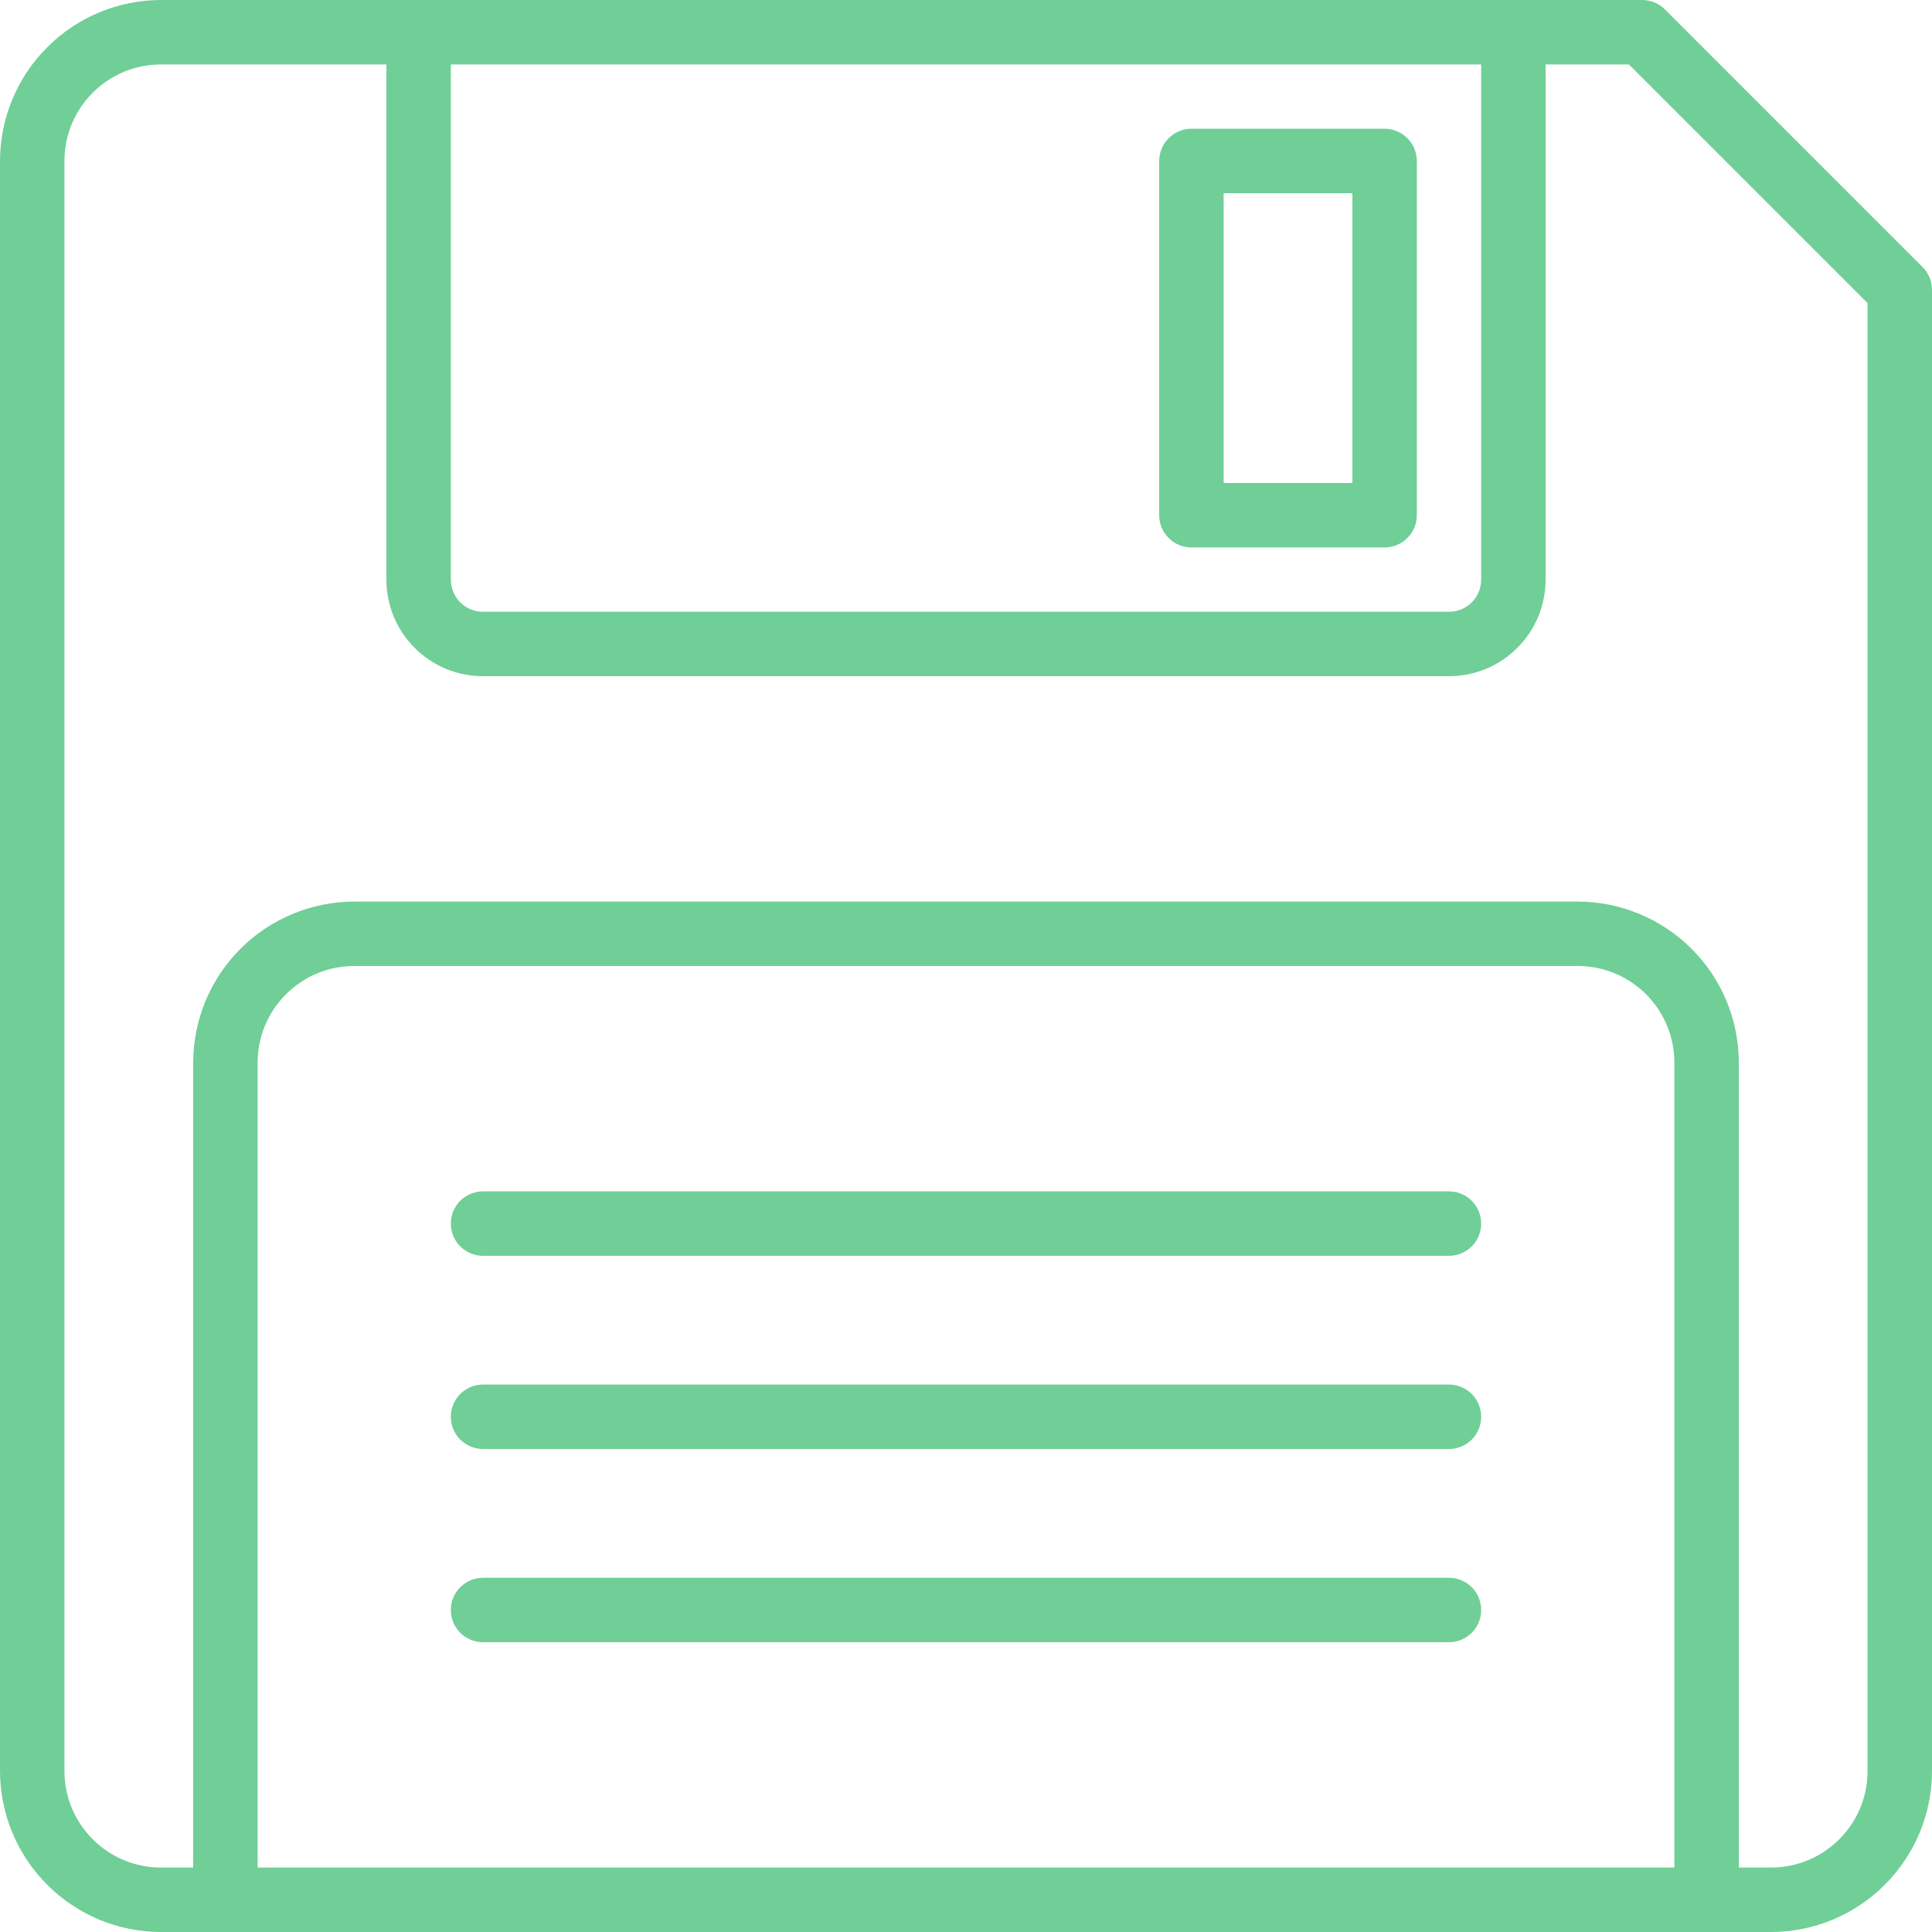 <svg width="20" height="20" viewBox="0 0 20 20" fill="none" xmlns="http://www.w3.org/2000/svg">
<path d="M19.902 2.764L17.236 0.098C17.173 0.035 17.088 1.88791e-05 17 0H1.667C1.225 0.001 0.801 0.176 0.489 0.489C0.176 0.801 0.001 1.225 0 1.667V18.333C0.001 18.775 0.176 19.199 0.489 19.511C0.801 19.824 1.225 20 1.667 20H18.333C18.775 20 19.199 19.824 19.511 19.511C19.824 19.199 20 18.775 20 18.333V3C20 2.912 19.965 2.827 19.902 2.764ZM15.333 0.667V6C15.333 6.088 15.298 6.173 15.236 6.236C15.173 6.298 15.088 6.333 15 6.333H5C4.912 6.333 4.827 6.298 4.764 6.236C4.702 6.173 4.667 6.088 4.667 6V0.667H15.333ZM2.667 19.333V11C2.667 10.735 2.772 10.48 2.96 10.293C3.147 10.105 3.401 10 3.667 10H16.333C16.599 10 16.853 10.105 17.04 10.293C17.228 10.48 17.333 10.735 17.333 11V19.333H2.667ZM19.333 18.333C19.333 18.599 19.228 18.853 19.04 19.04C18.853 19.228 18.599 19.333 18.333 19.333H18V11C18 10.558 17.824 10.134 17.511 9.822C17.199 9.51 16.775 9.334 16.333 9.333H3.667C3.225 9.334 2.801 9.51 2.489 9.822C2.176 10.134 2.001 10.558 2 11V19.333H1.667C1.401 19.333 1.147 19.228 0.96 19.04C0.772 18.853 0.667 18.599 0.667 18.333V1.667C0.667 1.401 0.772 1.147 0.96 0.96C1.147 0.772 1.401 0.667 1.667 0.667H4V6C4 6.265 4.105 6.52 4.293 6.707C4.48 6.895 4.735 7 5 7H15C15.265 7 15.52 6.895 15.707 6.707C15.895 6.52 16 6.265 16 6V0.667H16.862L19.333 3.138V18.333Z" fill="#6FCF97"/>
<path d="M12.333 5.667H14.333C14.422 5.667 14.507 5.632 14.569 5.569C14.632 5.507 14.667 5.422 14.667 5.333V1.667C14.667 1.578 14.632 1.493 14.569 1.431C14.507 1.368 14.422 1.333 14.333 1.333H12.333C12.245 1.333 12.16 1.368 12.098 1.431C12.035 1.493 12 1.578 12 1.667V5.333C12 5.422 12.035 5.507 12.098 5.569C12.16 5.632 12.245 5.667 12.333 5.667ZM12.667 2H14V5H12.667V2Z" fill="#6FCF97"/>
<path d="M15 14.333H5C4.912 14.333 4.827 14.368 4.764 14.431C4.702 14.493 4.667 14.578 4.667 14.667C4.667 14.755 4.702 14.84 4.764 14.902C4.827 14.965 4.912 15 5 15H15C15.088 15 15.173 14.965 15.236 14.902C15.298 14.84 15.333 14.755 15.333 14.667C15.333 14.578 15.298 14.493 15.236 14.431C15.173 14.368 15.088 14.333 15 14.333Z" fill="#6FCF97"/>
<path d="M15 12.333H5C4.912 12.333 4.827 12.368 4.764 12.431C4.702 12.493 4.667 12.578 4.667 12.667C4.667 12.755 4.702 12.84 4.764 12.902C4.827 12.965 4.912 13 5 13H15C15.088 13 15.173 12.965 15.236 12.902C15.298 12.84 15.333 12.755 15.333 12.667C15.333 12.578 15.298 12.493 15.236 12.431C15.173 12.368 15.088 12.333 15 12.333Z" fill="#6FCF97"/>
<path d="M15 16.333H5C4.912 16.333 4.827 16.369 4.764 16.431C4.702 16.494 4.667 16.578 4.667 16.667C4.667 16.755 4.702 16.84 4.764 16.902C4.827 16.965 4.912 17 5 17H15C15.088 17 15.173 16.965 15.236 16.902C15.298 16.84 15.333 16.755 15.333 16.667C15.333 16.578 15.298 16.494 15.236 16.431C15.173 16.369 15.088 16.333 15 16.333Z" fill="#6FCF97"/>
</svg>
